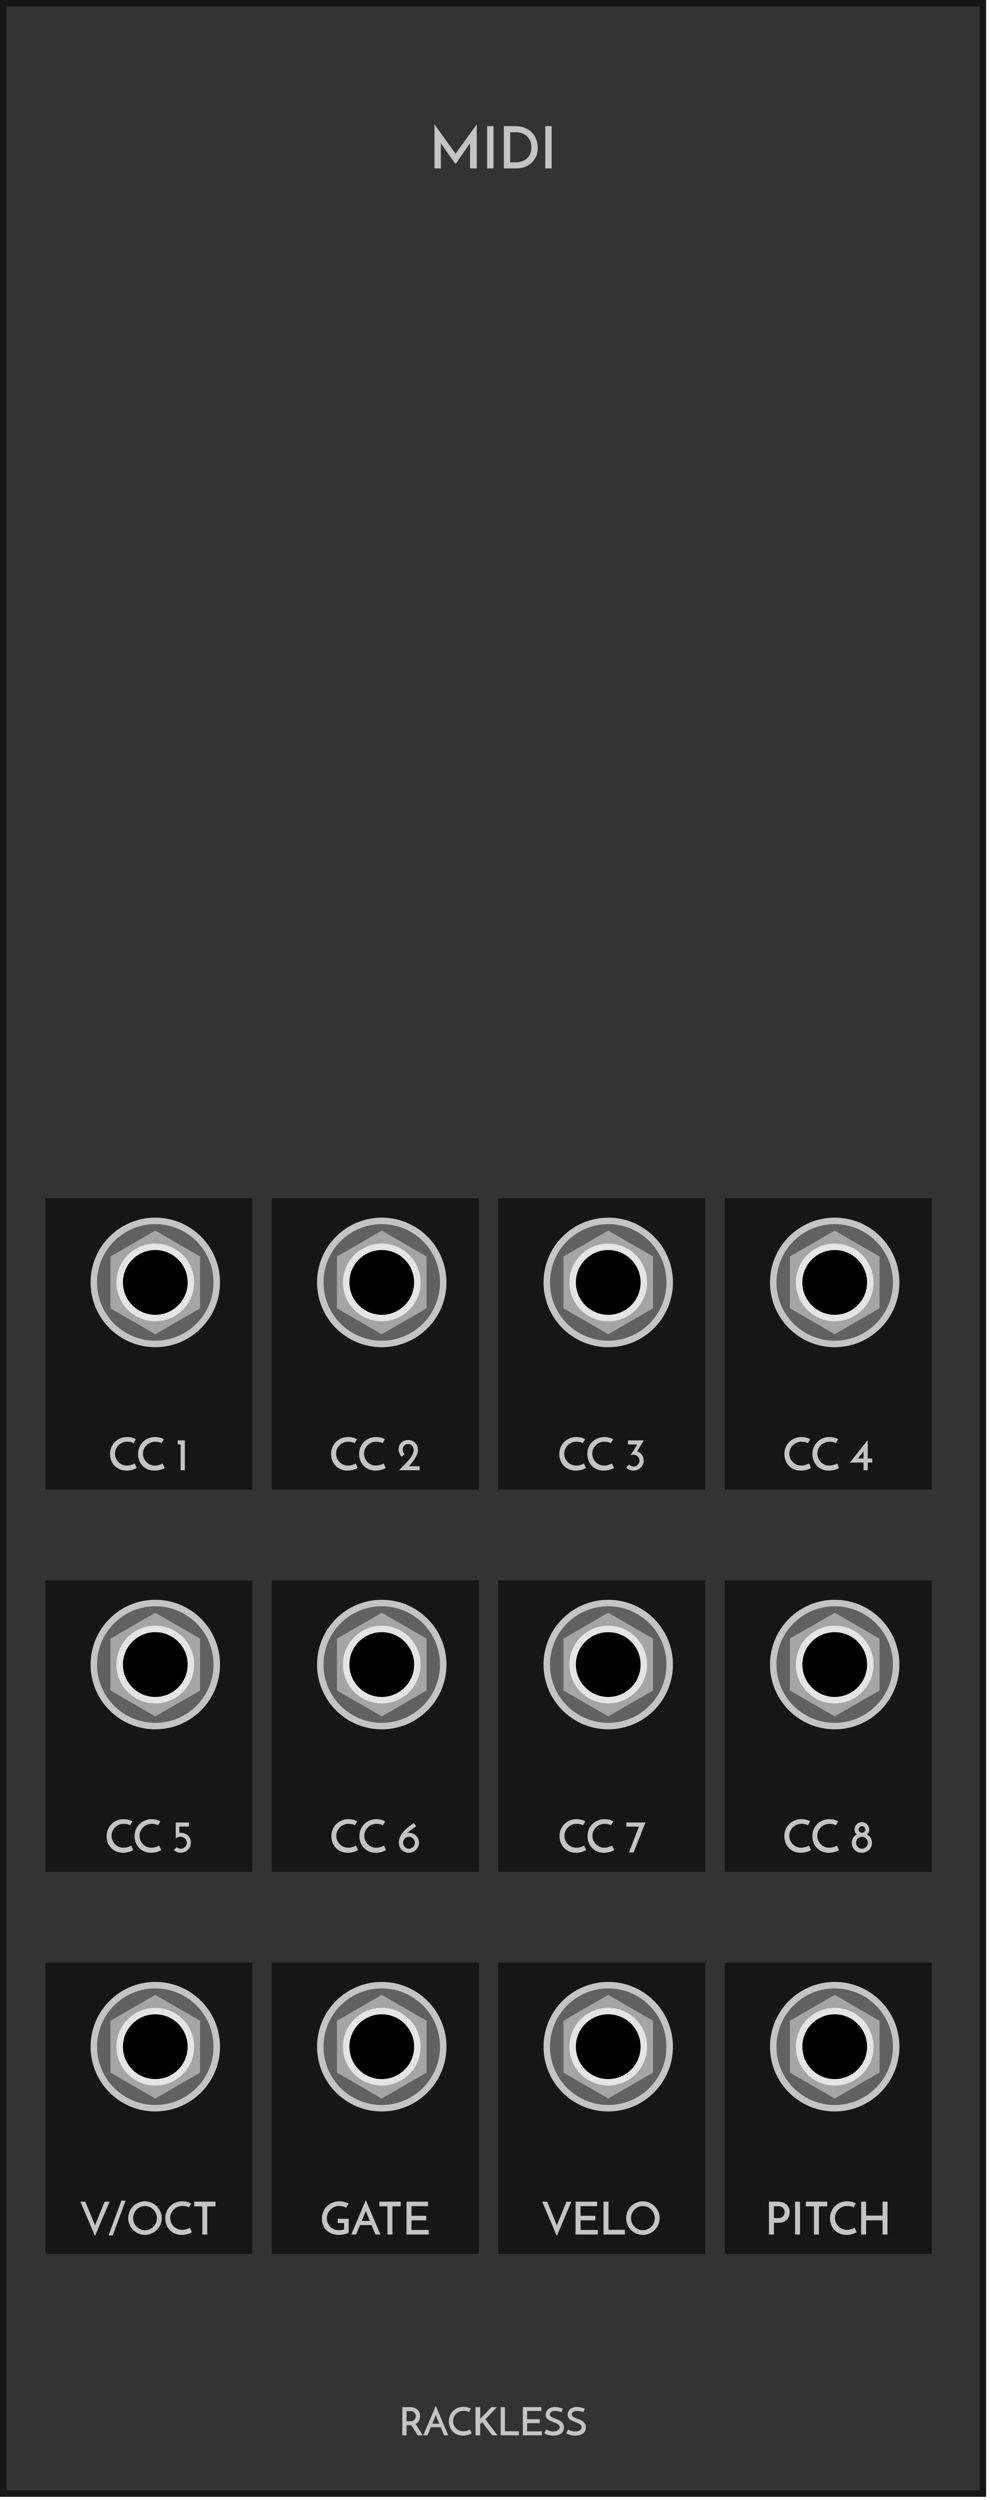 <svg width="153" height="386" viewBox="0 0 153 386" fill="none" xmlns="http://www.w3.org/2000/svg">
<rect x="0.5" y="0.5" width="151.4" height="384.5" fill="#333333" stroke="#161616"/>
<path d="M62.176 376V371.65H63.364C63.592 371.65 63.8 371.68 63.988 371.74C64.18 371.8 64.344 371.89 64.48 372.01C64.62 372.126 64.728 372.27 64.804 372.442C64.88 372.61 64.918 372.804 64.918 373.024C64.918 373.144 64.906 373.264 64.882 373.384C64.858 373.5 64.818 373.614 64.762 373.726C64.71 373.834 64.642 373.936 64.558 374.032C64.474 374.124 64.372 374.202 64.252 374.266C64.412 374.518 64.586 374.798 64.774 375.106C64.962 375.41 65.152 375.708 65.344 376H64.558C64.478 375.876 64.394 375.746 64.306 375.61C64.222 375.474 64.136 375.34 64.048 375.208C63.964 375.072 63.88 374.94 63.796 374.812C63.716 374.68 63.64 374.558 63.568 374.446H63.448H62.836V376H62.176ZM62.836 373.828H63.43C63.59 373.828 63.724 373.802 63.832 373.75C63.94 373.694 64.024 373.626 64.084 373.546C64.148 373.466 64.192 373.38 64.216 373.288C64.244 373.196 64.258 373.112 64.258 373.036C64.258 372.96 64.244 372.878 64.216 372.79C64.192 372.698 64.148 372.614 64.084 372.538C64.02 372.458 63.934 372.392 63.826 372.34C63.722 372.288 63.592 372.262 63.436 372.262H62.836V373.828ZM68.638 376C68.618 375.956 68.59 375.892 68.554 375.808C68.518 375.724 68.476 375.628 68.428 375.52C68.384 375.408 68.334 375.288 68.278 375.16C68.226 375.028 68.172 374.892 68.116 374.752H66.58L66.064 376H65.416L67.354 371.446C67.378 371.502 67.42 371.604 67.48 371.752C67.544 371.9 67.618 372.078 67.702 372.286C67.79 372.49 67.886 372.718 67.99 372.97C68.098 373.218 68.206 373.47 68.314 373.726C68.426 373.982 68.534 374.234 68.638 374.482C68.746 374.73 68.844 374.958 68.932 375.166C69.02 375.374 69.094 375.552 69.154 375.7C69.218 375.844 69.262 375.944 69.286 376H68.638ZM66.808 374.2H67.894C67.838 374.068 67.784 373.942 67.732 373.822C67.684 373.698 67.638 373.586 67.594 373.486C67.554 373.382 67.518 373.292 67.486 373.216C67.454 373.14 67.43 373.08 67.414 373.036C67.41 373.028 67.4 373 67.384 372.952C67.372 372.904 67.362 372.86 67.354 372.82C67.346 372.86 67.334 372.904 67.318 372.952C67.302 373 67.292 373.028 67.288 373.036L66.808 374.2ZM72.893 375.688C72.845 375.724 72.777 375.764 72.689 375.808C72.605 375.848 72.505 375.886 72.389 375.922C72.273 375.958 72.143 375.988 71.999 376.012C71.859 376.036 71.709 376.048 71.549 376.048C71.209 376.048 70.903 375.99 70.631 375.874C70.363 375.754 70.135 375.594 69.947 375.394C69.759 375.194 69.615 374.962 69.515 374.698C69.415 374.434 69.365 374.154 69.365 373.858C69.365 373.53 69.423 373.228 69.539 372.952C69.659 372.676 69.821 372.438 70.025 372.238C70.229 372.038 70.467 371.882 70.739 371.77C71.015 371.658 71.307 371.602 71.615 371.602C71.731 371.602 71.849 371.61 71.969 371.626C72.089 371.642 72.201 371.664 72.305 371.692C72.413 371.72 72.507 371.754 72.587 371.794C72.671 371.83 72.735 371.868 72.779 371.908C72.747 371.956 72.721 371.996 72.701 372.028C72.685 372.06 72.667 372.094 72.647 372.13C72.627 372.162 72.605 372.2 72.581 372.244C72.557 372.288 72.525 372.346 72.485 372.418C72.433 372.382 72.371 372.352 72.299 372.328C72.231 372.304 72.159 372.284 72.083 372.268C72.007 372.252 71.929 372.24 71.849 372.232C71.773 372.224 71.703 372.22 71.639 372.22C71.407 372.22 71.191 372.264 70.991 372.352C70.795 372.436 70.625 372.552 70.481 372.7C70.337 372.844 70.223 373.012 70.139 373.204C70.059 373.396 70.019 373.596 70.019 373.804C70.019 374.008 70.057 374.204 70.133 374.392C70.213 374.58 70.321 374.748 70.457 374.896C70.597 375.044 70.763 375.162 70.955 375.25C71.151 375.338 71.365 375.382 71.597 375.382C71.721 375.382 71.841 375.37 71.957 375.346C72.073 375.322 72.177 375.294 72.269 375.262C72.365 375.23 72.443 375.198 72.503 375.166C72.567 375.134 72.605 375.11 72.617 375.094L72.893 375.688ZM76.071 376C75.931 375.82 75.797 375.648 75.669 375.484C75.541 375.32 75.415 375.156 75.291 374.992C75.167 374.828 75.041 374.662 74.913 374.494C74.789 374.326 74.657 374.152 74.517 373.972C74.465 374.028 74.415 374.08 74.367 374.128C74.319 374.172 74.267 374.218 74.211 374.266C74.211 374.574 74.211 374.864 74.211 375.136C74.215 375.404 74.217 375.692 74.217 376H73.491V371.65H74.217V373.276C74.217 373.312 74.213 373.348 74.205 373.384C74.201 373.416 74.199 373.45 74.199 373.486C74.219 373.458 74.239 373.434 74.259 373.414C74.279 373.39 74.299 373.362 74.319 373.33C74.603 373.062 74.877 372.784 75.141 372.496C75.405 372.204 75.679 371.922 75.963 371.65H76.797C76.497 371.962 76.199 372.276 75.903 372.592C75.611 372.908 75.315 373.222 75.015 373.534C75.183 373.75 75.343 373.96 75.495 374.164C75.651 374.364 75.803 374.564 75.951 374.764C76.103 374.964 76.255 375.166 76.407 375.37C76.559 375.574 76.717 375.784 76.881 376H76.071ZM77.376 376V371.65H78.036V375.376H80.196V376H77.376ZM80.803 376V371.65H83.659V372.244H81.463V373.516H83.419V374.122H81.463V375.394H83.743V376H80.803ZM86.996 371.89L86.763 372.424C86.599 372.364 86.434 372.316 86.27 372.28C86.111 372.244 85.957 372.226 85.808 372.226C85.556 372.226 85.355 372.278 85.203 372.382C85.055 372.486 84.981 372.618 84.981 372.778C84.981 372.914 85.034 373.024 85.142 373.108C85.251 373.188 85.385 373.262 85.544 373.33C85.704 373.394 85.879 373.46 86.067 373.528C86.254 373.592 86.428 373.676 86.588 373.78C86.749 373.884 86.882 374.016 86.99 374.176C87.099 374.332 87.153 374.534 87.153 374.782C87.153 374.974 87.117 375.148 87.044 375.304C86.977 375.456 86.873 375.588 86.733 375.7C86.597 375.812 86.424 375.898 86.216 375.958C86.013 376.018 85.772 376.048 85.496 376.048C85.32 376.048 85.16 376.036 85.016 376.012C84.876 375.988 84.749 375.958 84.632 375.922C84.52 375.882 84.421 375.84 84.332 375.796C84.249 375.752 84.177 375.712 84.117 375.676L84.404 375.106C84.564 375.198 84.743 375.272 84.939 375.328C85.135 375.384 85.312 375.412 85.472 375.412C85.552 375.412 85.65 375.402 85.766 375.382C85.886 375.362 86.001 375.328 86.109 375.28C86.216 375.228 86.308 375.16 86.385 375.076C86.465 374.992 86.504 374.886 86.504 374.758C86.504 374.642 86.472 374.544 86.409 374.464C86.349 374.38 86.266 374.308 86.162 374.248C86.062 374.184 85.947 374.128 85.814 374.08C85.686 374.028 85.555 373.976 85.418 373.924C85.282 373.868 85.148 373.81 85.016 373.75C84.888 373.69 84.772 373.618 84.668 373.534C84.569 373.446 84.487 373.346 84.422 373.234C84.362 373.118 84.332 372.98 84.332 372.82C84.332 372.672 84.362 372.526 84.422 372.382C84.483 372.238 84.573 372.11 84.692 371.998C84.812 371.886 84.96 371.796 85.136 371.728C85.317 371.66 85.525 371.626 85.76 371.626C85.904 371.626 86.044 371.638 86.18 371.662C86.32 371.686 86.447 371.714 86.558 371.746C86.671 371.774 86.764 371.802 86.841 371.83C86.921 371.858 86.972 371.878 86.996 371.89ZM90.389 371.89L90.155 372.424C89.991 372.364 89.827 372.316 89.663 372.28C89.503 372.244 89.349 372.226 89.201 372.226C88.949 372.226 88.747 372.278 88.595 372.382C88.447 372.486 88.373 372.618 88.373 372.778C88.373 372.914 88.427 373.024 88.535 373.108C88.643 373.188 88.777 373.262 88.937 373.33C89.097 373.394 89.271 373.46 89.459 373.528C89.647 373.592 89.821 373.676 89.981 373.78C90.141 373.884 90.275 374.016 90.383 374.176C90.491 374.332 90.545 374.534 90.545 374.782C90.545 374.974 90.509 375.148 90.437 375.304C90.369 375.456 90.265 375.588 90.125 375.7C89.989 375.812 89.817 375.898 89.609 375.958C89.405 376.018 89.165 376.048 88.889 376.048C88.713 376.048 88.553 376.036 88.409 376.012C88.269 375.988 88.141 375.958 88.025 375.922C87.913 375.882 87.813 375.84 87.725 375.796C87.641 375.752 87.569 375.712 87.509 375.676L87.797 375.106C87.957 375.198 88.135 375.272 88.331 375.328C88.527 375.384 88.705 375.412 88.865 375.412C88.945 375.412 89.043 375.402 89.159 375.382C89.279 375.362 89.393 375.328 89.501 375.28C89.609 375.228 89.701 375.16 89.777 375.076C89.857 374.992 89.897 374.886 89.897 374.758C89.897 374.642 89.865 374.544 89.801 374.464C89.741 374.38 89.659 374.308 89.555 374.248C89.455 374.184 89.339 374.128 89.207 374.08C89.079 374.028 88.947 373.976 88.811 373.924C88.675 373.868 88.541 373.81 88.409 373.75C88.281 373.69 88.165 373.618 88.061 373.534C87.961 373.446 87.879 373.346 87.815 373.234C87.755 373.118 87.725 372.98 87.725 372.82C87.725 372.672 87.755 372.526 87.815 372.382C87.875 372.238 87.965 372.11 88.085 371.998C88.205 371.886 88.353 371.796 88.529 371.728C88.709 371.66 88.917 371.626 89.153 371.626C89.297 371.626 89.437 371.638 89.573 371.662C89.713 371.686 89.839 371.714 89.951 371.746C90.063 371.774 90.157 371.802 90.233 371.83C90.313 371.858 90.365 371.878 90.389 371.89Z" fill="#C4C4C4"/>
<path d="M67.148 19.187C67.203 19.271 67.314 19.433 67.481 19.673C67.656 19.907 67.853 20.18 68.076 20.492C68.303 20.804 68.543 21.137 68.796 21.491C69.047 21.839 69.284 22.169 69.507 22.481C69.728 22.787 69.921 23.054 70.082 23.282C70.251 23.51 70.362 23.66 70.415 23.732C70.433 23.702 70.49 23.621 70.587 23.489C70.683 23.357 70.799 23.192 70.938 22.994C71.082 22.796 71.243 22.574 71.424 22.328C71.603 22.076 71.787 21.821 71.972 21.563C72.165 21.299 72.35 21.038 72.531 20.78C72.716 20.522 72.888 20.288 73.043 20.078C73.2 19.862 73.332 19.676 73.439 19.52C73.553 19.358 73.635 19.247 73.683 19.187V26H72.638V22.346C72.638 22.298 72.641 22.247 72.647 22.193C72.659 22.139 72.665 22.1 72.665 22.076C72.612 22.148 72.525 22.271 72.404 22.445C72.29 22.613 72.156 22.808 71.999 23.03C71.85 23.246 71.691 23.477 71.522 23.723C71.355 23.963 71.195 24.191 71.046 24.407C70.895 24.623 70.763 24.815 70.65 24.983C70.535 25.145 70.457 25.259 70.415 25.325C70.374 25.271 70.29 25.16 70.163 24.992C70.043 24.818 69.9 24.617 69.731 24.389C69.57 24.161 69.395 23.918 69.21 23.66C69.029 23.402 68.862 23.162 68.706 22.94C68.549 22.718 68.415 22.529 68.3 22.373C68.186 22.211 68.121 22.112 68.103 22.076C68.103 22.1 68.106 22.139 68.112 22.193C68.124 22.247 68.129 22.298 68.129 22.346V26H67.148V19.187ZM75.287 19.475H76.268V26H75.287V19.475ZM77.871 19.475H79.509C80.169 19.475 80.727 19.574 81.183 19.772C81.639 19.97 82.008 20.231 82.29 20.555C82.578 20.873 82.785 21.233 82.911 21.635C83.043 22.031 83.109 22.427 83.109 22.823C83.109 23.309 83.022 23.75 82.848 24.146C82.674 24.536 82.437 24.869 82.137 25.145C81.837 25.421 81.489 25.634 81.093 25.784C80.697 25.928 80.277 26 79.833 26H77.871V19.475ZM79.689 25.064C80.037 25.064 80.358 25.013 80.652 24.911C80.952 24.809 81.21 24.662 81.426 24.47C81.648 24.272 81.819 24.032 81.939 23.75C82.065 23.462 82.128 23.132 82.128 22.76C82.128 22.364 82.059 22.019 81.921 21.725C81.783 21.431 81.603 21.188 81.381 20.996C81.159 20.798 80.907 20.654 80.625 20.564C80.349 20.468 80.067 20.42 79.779 20.42H78.852V25.064H79.689ZM84.27 19.475H85.251V26H84.27V19.475Z" fill="#C4C4C4"/>
<rect x="7" y="303" width="32" height="45" fill="#161616"/>
<path d="M13.181 339.925C13.214 340.004 13.268 340.135 13.342 340.317C13.417 340.494 13.501 340.697 13.594 340.926C13.692 341.155 13.793 341.397 13.895 341.654C14.002 341.911 14.103 342.153 14.196 342.382C14.29 342.611 14.373 342.816 14.448 342.998C14.523 343.175 14.576 343.304 14.609 343.383C14.614 343.392 14.626 343.425 14.644 343.481C14.663 343.537 14.677 343.586 14.686 343.628L14.756 343.383C14.789 343.304 14.842 343.175 14.917 342.998C14.992 342.816 15.076 342.611 15.169 342.382C15.262 342.153 15.361 341.911 15.463 341.654C15.57 341.397 15.671 341.155 15.764 340.926C15.862 340.697 15.948 340.494 16.023 340.317C16.098 340.135 16.151 340.004 16.184 339.925H16.94C16.912 339.99 16.861 340.109 16.786 340.282C16.716 340.45 16.63 340.655 16.527 340.898C16.424 341.141 16.31 341.407 16.184 341.696C16.063 341.985 15.937 342.279 15.806 342.578C15.68 342.877 15.554 343.171 15.428 343.46C15.307 343.749 15.195 344.015 15.092 344.258C14.994 344.501 14.908 344.708 14.833 344.881C14.763 345.049 14.714 345.166 14.686 345.231L12.425 339.925H13.181ZM16.777 345.133L18.752 339.778H19.402C19.067 340.674 18.735 341.568 18.409 342.459C18.087 343.346 17.758 344.237 17.422 345.133H16.777ZM19.814 342.466C19.814 342.116 19.881 341.785 20.017 341.472C20.152 341.155 20.337 340.877 20.57 340.639C20.808 340.401 21.083 340.214 21.396 340.079C21.709 339.939 22.044 339.869 22.404 339.869C22.759 339.869 23.092 339.939 23.405 340.079C23.722 340.214 23.997 340.401 24.231 340.639C24.469 340.877 24.655 341.155 24.791 341.472C24.931 341.785 25.001 342.116 25.001 342.466C25.001 342.825 24.931 343.161 24.791 343.474C24.655 343.787 24.469 344.062 24.231 344.3C23.997 344.533 23.722 344.718 23.405 344.853C23.092 344.988 22.759 345.056 22.404 345.056C22.044 345.056 21.709 344.988 21.396 344.853C21.083 344.718 20.808 344.533 20.57 344.3C20.337 344.062 20.152 343.787 20.017 343.474C19.881 343.161 19.814 342.825 19.814 342.466ZM20.577 342.473C20.577 342.73 20.623 342.972 20.717 343.201C20.815 343.425 20.948 343.621 21.116 343.789C21.284 343.957 21.48 344.09 21.704 344.188C21.928 344.286 22.166 344.335 22.418 344.335C22.67 344.335 22.905 344.286 23.125 344.188C23.349 344.09 23.543 343.957 23.706 343.789C23.874 343.621 24.005 343.425 24.098 343.201C24.196 342.972 24.245 342.727 24.245 342.466C24.245 342.209 24.196 341.969 24.098 341.745C24.005 341.516 23.874 341.318 23.706 341.15C23.538 340.982 23.342 340.849 23.118 340.751C22.898 340.653 22.663 340.604 22.411 340.604C22.159 340.604 21.921 340.653 21.697 340.751C21.473 340.849 21.277 340.982 21.109 341.15C20.945 341.318 20.815 341.516 20.717 341.745C20.623 341.974 20.577 342.216 20.577 342.473ZM29.659 344.636C29.602 344.678 29.523 344.725 29.421 344.776C29.323 344.823 29.206 344.867 29.07 344.909C28.935 344.951 28.784 344.986 28.616 345.014C28.452 345.042 28.277 345.056 28.09 345.056C27.694 345.056 27.337 344.988 27.02 344.853C26.707 344.713 26.441 344.526 26.221 344.293C26.002 344.06 25.834 343.789 25.718 343.481C25.601 343.173 25.543 342.846 25.543 342.501C25.543 342.118 25.61 341.766 25.745 341.444C25.886 341.122 26.075 340.844 26.312 340.611C26.55 340.378 26.828 340.196 27.145 340.065C27.468 339.934 27.808 339.869 28.168 339.869C28.303 339.869 28.441 339.878 28.581 339.897C28.721 339.916 28.851 339.941 28.973 339.974C29.099 340.007 29.208 340.046 29.302 340.093C29.399 340.135 29.474 340.179 29.526 340.226C29.488 340.282 29.458 340.329 29.434 340.366C29.416 340.403 29.395 340.443 29.372 340.485C29.348 340.522 29.323 340.567 29.294 340.618C29.267 340.669 29.229 340.737 29.183 340.821C29.122 340.779 29.049 340.744 28.965 340.716C28.886 340.688 28.802 340.665 28.713 340.646C28.625 340.627 28.534 340.613 28.441 340.604C28.352 340.595 28.27 340.59 28.195 340.59C27.925 340.59 27.673 340.641 27.439 340.744C27.211 340.842 27.012 340.977 26.845 341.15C26.677 341.318 26.544 341.514 26.445 341.738C26.352 341.962 26.305 342.195 26.305 342.438C26.305 342.676 26.35 342.905 26.439 343.124C26.532 343.343 26.658 343.539 26.817 343.712C26.98 343.885 27.174 344.022 27.398 344.125C27.626 344.228 27.876 344.279 28.146 344.279C28.291 344.279 28.431 344.265 28.567 344.237C28.702 344.209 28.823 344.176 28.93 344.139C29.043 344.102 29.134 344.064 29.203 344.027C29.278 343.99 29.323 343.962 29.337 343.943L29.659 344.636ZM33.31 339.925V340.653H32.029V345H31.266V340.653H30.013V339.925H33.31Z" fill="#C4C4C4"/>
<circle cx="24" cy="316" r="9.5" fill="#616161" stroke="#C4C4C4"/>
<path d="M24 308L30.928 312V320L24 324L17.072 320V312L24 308Z" fill="#A5A5A5"/>
<circle cx="24" cy="316" r="5.5" fill="black" stroke="#E5E5E5"/>
<rect x="7" y="185" width="32" height="45" fill="#161616"/>
<path d="M21.124 226.636C21.068 226.678 20.988 226.725 20.886 226.776C20.788 226.823 20.671 226.867 20.536 226.909C20.401 226.951 20.249 226.986 20.081 227.014C19.918 227.042 19.742 227.056 19.556 227.056C19.159 227.056 18.802 226.988 18.485 226.853C18.172 226.713 17.906 226.526 17.687 226.293C17.468 226.06 17.299 225.789 17.183 225.481C17.066 225.173 17.008 224.846 17.008 224.501C17.008 224.118 17.076 223.766 17.211 223.444C17.351 223.122 17.54 222.844 17.778 222.611C18.016 222.378 18.294 222.196 18.611 222.065C18.933 221.934 19.273 221.869 19.633 221.869C19.768 221.869 19.906 221.878 20.046 221.897C20.186 221.916 20.317 221.941 20.438 221.974C20.564 222.007 20.674 222.046 20.767 222.093C20.865 222.135 20.939 222.179 20.991 222.226C20.953 222.282 20.923 222.329 20.9 222.366C20.881 222.403 20.86 222.443 20.837 222.485C20.814 222.522 20.788 222.567 20.76 222.618C20.732 222.669 20.695 222.737 20.648 222.821C20.587 222.779 20.515 222.744 20.431 222.716C20.352 222.688 20.267 222.665 20.179 222.646C20.09 222.627 19.999 222.613 19.906 222.604C19.817 222.595 19.735 222.59 19.661 222.59C19.39 222.59 19.138 222.641 18.905 222.744C18.676 222.842 18.478 222.977 18.31 223.15C18.142 223.318 18.009 223.514 17.911 223.738C17.817 223.962 17.771 224.195 17.771 224.438C17.771 224.676 17.815 224.905 17.904 225.124C17.997 225.343 18.123 225.539 18.282 225.712C18.445 225.885 18.639 226.022 18.863 226.125C19.091 226.228 19.341 226.279 19.612 226.279C19.756 226.279 19.896 226.265 20.032 226.237C20.167 226.209 20.288 226.176 20.396 226.139C20.508 226.102 20.599 226.064 20.669 226.027C20.744 225.99 20.788 225.962 20.802 225.943L21.124 226.636ZM25.451 226.636C25.395 226.678 25.316 226.725 25.213 226.776C25.115 226.823 24.998 226.867 24.863 226.909C24.728 226.951 24.576 226.986 24.408 227.014C24.245 227.042 24.07 227.056 23.883 227.056C23.486 227.056 23.129 226.988 22.812 226.853C22.499 226.713 22.233 226.526 22.014 226.293C21.795 226.06 21.627 225.789 21.51 225.481C21.393 225.173 21.335 224.846 21.335 224.501C21.335 224.118 21.403 223.766 21.538 223.444C21.678 223.122 21.867 222.844 22.105 222.611C22.343 222.378 22.621 222.196 22.938 222.065C23.26 221.934 23.601 221.869 23.96 221.869C24.095 221.869 24.233 221.878 24.373 221.897C24.513 221.916 24.644 221.941 24.765 221.974C24.891 222.007 25.001 222.046 25.094 222.093C25.192 222.135 25.267 222.179 25.318 222.226C25.281 222.282 25.25 222.329 25.227 222.366C25.208 222.403 25.187 222.443 25.164 222.485C25.141 222.522 25.115 222.567 25.087 222.618C25.059 222.669 25.022 222.737 24.975 222.821C24.914 222.779 24.842 222.744 24.758 222.716C24.679 222.688 24.595 222.665 24.506 222.646C24.417 222.627 24.326 222.613 24.233 222.604C24.144 222.595 24.063 222.59 23.988 222.59C23.717 222.59 23.465 222.641 23.232 222.744C23.003 222.842 22.805 222.977 22.637 223.15C22.469 223.318 22.336 223.514 22.238 223.738C22.145 223.962 22.098 224.195 22.098 224.438C22.098 224.676 22.142 224.905 22.231 225.124C22.324 225.343 22.45 225.539 22.609 225.712C22.772 225.885 22.966 226.022 23.19 226.125C23.419 226.228 23.668 226.279 23.939 226.279C24.084 226.279 24.224 226.265 24.359 226.237C24.494 226.209 24.616 226.176 24.723 226.139C24.835 226.102 24.926 226.064 24.996 226.027C25.071 225.99 25.115 225.962 25.129 225.943L25.451 226.636ZM27.468 223.01V222.387H28.567V227H27.916V223.01H27.468Z" fill="#C4C4C4"/>
<circle cx="24" cy="198" r="9.5" fill="#616161" stroke="#C4C4C4"/>
<path d="M24 190L30.928 194V202L24 206L17.072 202V194L24 190Z" fill="#A5A5A5"/>
<circle cx="24" cy="198" r="5.5" fill="black" stroke="#E5E5E5"/>
<rect x="42" y="185" width="32" height="45" fill="#161616"/>
<path d="M55.286 226.636C55.23 226.678 55.151 226.725 55.048 226.776C54.95 226.823 54.834 226.867 54.699 226.909C54.563 226.951 54.411 226.986 54.243 227.014C54.08 227.042 53.905 227.056 53.718 227.056C53.322 227.056 52.965 226.988 52.648 226.853C52.335 226.713 52.069 226.526 51.849 226.293C51.63 226.06 51.462 225.789 51.346 225.481C51.229 225.173 51.17 224.846 51.17 224.501C51.17 224.118 51.238 223.766 51.373 223.444C51.514 223.122 51.703 222.844 51.941 222.611C52.178 222.378 52.456 222.196 52.773 222.065C53.096 221.934 53.436 221.869 53.795 221.869C53.931 221.869 54.069 221.878 54.209 221.897C54.349 221.916 54.479 221.941 54.6 221.974C54.727 222.007 54.836 222.046 54.929 222.093C55.028 222.135 55.102 222.179 55.154 222.226C55.116 222.282 55.086 222.329 55.062 222.366C55.044 222.403 55.023 222.443 54.999 222.485C54.976 222.522 54.95 222.567 54.922 222.618C54.895 222.669 54.857 222.737 54.81 222.821C54.75 222.779 54.678 222.744 54.593 222.716C54.514 222.688 54.43 222.665 54.342 222.646C54.253 222.627 54.162 222.613 54.069 222.604C53.98 222.595 53.898 222.59 53.824 222.59C53.553 222.59 53.301 222.641 53.068 222.744C52.839 222.842 52.641 222.977 52.472 223.15C52.304 223.318 52.172 223.514 52.074 223.738C51.98 223.962 51.934 224.195 51.934 224.438C51.934 224.676 51.978 224.905 52.066 225.124C52.16 225.343 52.286 225.539 52.444 225.712C52.608 225.885 52.801 226.022 53.026 226.125C53.254 226.228 53.504 226.279 53.775 226.279C53.919 226.279 54.059 226.265 54.194 226.237C54.33 226.209 54.451 226.176 54.559 226.139C54.67 226.102 54.761 226.064 54.831 226.027C54.906 225.99 54.95 225.962 54.965 225.943L55.286 226.636ZM59.614 226.636C59.558 226.678 59.478 226.725 59.376 226.776C59.278 226.823 59.161 226.867 59.026 226.909C58.89 226.951 58.739 226.986 58.571 227.014C58.407 227.042 58.232 227.056 58.046 227.056C57.649 227.056 57.292 226.988 56.975 226.853C56.662 226.713 56.396 226.526 56.177 226.293C55.957 226.06 55.789 225.789 55.673 225.481C55.556 225.173 55.498 224.846 55.498 224.501C55.498 224.118 55.565 223.766 55.701 223.444C55.841 223.122 56.03 222.844 56.268 222.611C56.506 222.378 56.783 222.196 57.101 222.065C57.423 221.934 57.763 221.869 58.123 221.869C58.258 221.869 58.396 221.878 58.536 221.897C58.676 221.916 58.806 221.941 58.928 221.974C59.054 222.007 59.163 222.046 59.257 222.093C59.355 222.135 59.429 222.179 59.481 222.226C59.443 222.282 59.413 222.329 59.39 222.366C59.371 222.403 59.35 222.443 59.327 222.485C59.303 222.522 59.278 222.567 59.25 222.618C59.222 222.669 59.184 222.737 59.138 222.821C59.077 222.779 59.005 222.744 58.921 222.716C58.841 222.688 58.757 222.665 58.669 222.646C58.58 222.627 58.489 222.613 58.396 222.604C58.307 222.595 58.225 222.59 58.151 222.59C57.88 222.59 57.628 222.641 57.395 222.744C57.166 222.842 56.968 222.977 56.8 223.15C56.632 223.318 56.499 223.514 56.401 223.738C56.307 223.962 56.261 224.195 56.261 224.438C56.261 224.676 56.305 224.905 56.394 225.124C56.487 225.343 56.613 225.539 56.772 225.712C56.935 225.885 57.129 226.022 57.353 226.125C57.581 226.228 57.831 226.279 58.102 226.279C58.246 226.279 58.386 226.265 58.522 226.237C58.657 226.209 58.778 226.176 58.886 226.139C58.998 226.102 59.089 226.064 59.159 226.027C59.233 225.99 59.278 225.962 59.292 225.943L59.614 226.636ZM63.206 226.377H64.844V227H61.666C61.955 226.706 62.235 226.421 62.506 226.146C62.781 225.871 63.024 225.605 63.234 225.348C63.444 225.087 63.612 224.837 63.738 224.599C63.868 224.356 63.934 224.123 63.934 223.899C63.934 223.736 63.906 223.596 63.85 223.479C63.794 223.358 63.724 223.26 63.64 223.185C63.56 223.106 63.472 223.047 63.374 223.01C63.276 222.973 63.185 222.954 63.101 222.954C62.928 222.954 62.786 222.984 62.674 223.045C62.566 223.106 62.48 223.18 62.415 223.269C62.349 223.353 62.303 223.442 62.275 223.535C62.251 223.628 62.24 223.71 62.24 223.78C62.24 223.939 62.263 224.076 62.31 224.193C62.361 224.31 62.429 224.415 62.513 224.508L62.135 224.907C62.051 224.856 61.974 224.786 61.904 224.697C61.838 224.604 61.782 224.506 61.736 224.403C61.689 224.296 61.654 224.188 61.631 224.081C61.607 223.969 61.596 223.869 61.596 223.78C61.596 223.593 61.628 223.414 61.694 223.241C61.759 223.064 61.855 222.907 61.981 222.772C62.111 222.637 62.27 222.529 62.457 222.45C62.643 222.371 62.858 222.331 63.101 222.331C63.325 222.331 63.528 222.371 63.71 222.45C63.892 222.529 64.046 222.639 64.172 222.779C64.302 222.914 64.403 223.073 64.473 223.255C64.547 223.432 64.585 223.619 64.585 223.815C64.585 224.044 64.547 224.268 64.473 224.487C64.398 224.702 64.295 224.916 64.165 225.131C64.039 225.341 63.892 225.549 63.724 225.754C63.56 225.959 63.388 226.167 63.206 226.377Z" fill="#C4C4C4"/>
<circle cx="59" cy="198" r="9.5" fill="#616161" stroke="#C4C4C4"/>
<path d="M59 190L65.928 194V202L59 206L52.072 202V194L59 190Z" fill="#A5A5A5"/>
<circle cx="59" cy="198" r="5.5" fill="black" stroke="#E5E5E5"/>
<rect x="77" y="185" width="32" height="45" fill="#161616"/>
<path d="M90.556 226.636C90.501 226.678 90.421 226.725 90.319 226.776C90.221 226.823 90.104 226.867 89.969 226.909C89.833 226.951 89.681 226.986 89.513 227.014C89.35 227.042 89.175 227.056 88.989 227.056C88.592 227.056 88.235 226.988 87.918 226.853C87.605 226.713 87.339 226.526 87.12 226.293C86.9 226.06 86.732 225.789 86.615 225.481C86.499 225.173 86.441 224.846 86.441 224.501C86.441 224.118 86.508 223.766 86.644 223.444C86.784 223.122 86.972 222.844 87.21 222.611C87.448 222.378 87.726 222.196 88.043 222.065C88.365 221.934 88.706 221.869 89.066 221.869C89.201 221.869 89.338 221.878 89.478 221.897C89.618 221.916 89.749 221.941 89.871 221.974C89.996 222.007 90.106 222.046 90.2 222.093C90.297 222.135 90.372 222.179 90.424 222.226C90.386 222.282 90.356 222.329 90.332 222.366C90.314 222.403 90.293 222.443 90.269 222.485C90.246 222.522 90.221 222.567 90.192 222.618C90.165 222.669 90.127 222.737 90.081 222.821C90.02 222.779 89.948 222.744 89.864 222.716C89.784 222.688 89.7 222.665 89.612 222.646C89.523 222.627 89.432 222.613 89.338 222.604C89.25 222.595 89.168 222.59 89.094 222.59C88.823 222.59 88.571 222.641 88.338 222.744C88.109 222.842 87.91 222.977 87.743 223.15C87.575 223.318 87.442 223.514 87.344 223.738C87.25 223.962 87.204 224.195 87.204 224.438C87.204 224.676 87.248 224.905 87.337 225.124C87.43 225.343 87.556 225.539 87.715 225.712C87.878 225.885 88.072 226.022 88.296 226.125C88.524 226.228 88.774 226.279 89.044 226.279C89.189 226.279 89.329 226.265 89.465 226.237C89.6 226.209 89.721 226.176 89.829 226.139C89.941 226.102 90.031 226.064 90.102 226.027C90.176 225.99 90.221 225.962 90.234 225.943L90.556 226.636ZM94.884 226.636C94.828 226.678 94.748 226.725 94.646 226.776C94.548 226.823 94.431 226.867 94.296 226.909C94.16 226.951 94.009 226.986 93.841 227.014C93.677 227.042 93.502 227.056 93.316 227.056C92.919 227.056 92.562 226.988 92.245 226.853C91.932 226.713 91.666 226.526 91.447 226.293C91.227 226.06 91.059 225.789 90.943 225.481C90.826 225.173 90.768 224.846 90.768 224.501C90.768 224.118 90.835 223.766 90.971 223.444C91.111 223.122 91.3 222.844 91.538 222.611C91.776 222.378 92.053 222.196 92.371 222.065C92.693 221.934 93.033 221.869 93.393 221.869C93.528 221.869 93.666 221.878 93.806 221.897C93.946 221.916 94.076 221.941 94.198 221.974C94.324 222.007 94.433 222.046 94.527 222.093C94.625 222.135 94.699 222.179 94.751 222.226C94.713 222.282 94.683 222.329 94.66 222.366C94.641 222.403 94.62 222.443 94.597 222.485C94.573 222.522 94.548 222.567 94.52 222.618C94.492 222.669 94.454 222.737 94.408 222.821C94.347 222.779 94.275 222.744 94.191 222.716C94.111 222.688 94.027 222.665 93.939 222.646C93.85 222.627 93.759 222.613 93.666 222.604C93.577 222.595 93.495 222.59 93.421 222.59C93.15 222.59 92.898 222.641 92.665 222.744C92.436 222.842 92.238 222.977 92.07 223.15C91.902 223.318 91.769 223.514 91.671 223.738C91.577 223.962 91.531 224.195 91.531 224.438C91.531 224.676 91.575 224.905 91.664 225.124C91.757 225.343 91.883 225.539 92.042 225.712C92.205 225.885 92.399 226.022 92.623 226.125C92.851 226.228 93.101 226.279 93.372 226.279C93.516 226.279 93.656 226.265 93.792 226.237C93.927 226.209 94.048 226.176 94.156 226.139C94.268 226.102 94.359 226.064 94.429 226.027C94.503 225.99 94.548 225.962 94.562 225.943L94.884 226.636ZM97.447 224.711C97.601 224.431 97.773 224.151 97.965 223.871C98.156 223.586 98.326 223.302 98.476 223.017H97.055V222.387H99.498C99.334 222.667 99.164 222.947 98.987 223.227C98.809 223.507 98.639 223.787 98.476 224.067C98.774 224.188 99.015 224.375 99.197 224.627C99.383 224.879 99.477 225.173 99.477 225.509C99.477 225.719 99.435 225.92 99.351 226.111C99.267 226.298 99.152 226.461 99.008 226.601C98.868 226.741 98.702 226.853 98.511 226.937C98.324 227.016 98.126 227.056 97.916 227.056C97.687 227.056 97.475 227.009 97.279 226.916C97.083 226.823 96.912 226.701 96.768 226.552L97.237 226.111C97.321 226.214 97.419 226.293 97.531 226.349C97.647 226.405 97.773 226.433 97.909 226.433C98.035 226.433 98.154 226.41 98.266 226.363C98.378 226.312 98.476 226.244 98.56 226.16C98.644 226.076 98.709 225.978 98.756 225.866C98.807 225.754 98.833 225.635 98.833 225.509C98.833 225.383 98.807 225.266 98.756 225.159C98.709 225.047 98.644 224.949 98.56 224.865C98.476 224.781 98.378 224.716 98.266 224.669C98.154 224.622 98.035 224.599 97.909 224.599C97.736 224.599 97.582 224.636 97.447 224.711Z" fill="#C4C4C4"/>
<circle cx="94" cy="198" r="9.5" fill="#616161" stroke="#C4C4C4"/>
<path d="M94 190L100.928 194V202L94 206L87.072 202V194L94 190Z" fill="#A5A5A5"/>
<circle cx="94" cy="198" r="5.5" fill="black" stroke="#E5E5E5"/>
<rect x="112" y="185" width="32" height="45" fill="#161616"/>
<path d="M125.341 226.636C125.285 226.678 125.206 226.725 125.103 226.776C125.005 226.823 124.888 226.867 124.753 226.909C124.618 226.951 124.466 226.986 124.298 227.014C124.135 227.042 123.96 227.056 123.773 227.056C123.376 227.056 123.019 226.988 122.702 226.853C122.389 226.713 122.123 226.526 121.904 226.293C121.685 226.06 121.517 225.789 121.4 225.481C121.283 225.173 121.225 224.846 121.225 224.501C121.225 224.118 121.293 223.766 121.428 223.444C121.568 223.122 121.757 222.844 121.995 222.611C122.233 222.378 122.511 222.196 122.828 222.065C123.15 221.934 123.491 221.869 123.85 221.869C123.985 221.869 124.123 221.878 124.263 221.897C124.403 221.916 124.534 221.941 124.655 221.974C124.781 222.007 124.891 222.046 124.984 222.093C125.082 222.135 125.157 222.179 125.208 222.226C125.171 222.282 125.14 222.329 125.117 222.366C125.098 222.403 125.077 222.443 125.054 222.485C125.031 222.522 125.005 222.567 124.977 222.618C124.949 222.669 124.912 222.737 124.865 222.821C124.804 222.779 124.732 222.744 124.648 222.716C124.569 222.688 124.485 222.665 124.396 222.646C124.307 222.627 124.216 222.613 124.123 222.604C124.034 222.595 123.953 222.59 123.878 222.59C123.607 222.59 123.355 222.641 123.122 222.744C122.893 222.842 122.695 222.977 122.527 223.15C122.359 223.318 122.226 223.514 122.128 223.738C122.035 223.962 121.988 224.195 121.988 224.438C121.988 224.676 122.032 224.905 122.121 225.124C122.214 225.343 122.34 225.539 122.499 225.712C122.662 225.885 122.856 226.022 123.08 226.125C123.309 226.228 123.558 226.279 123.829 226.279C123.974 226.279 124.114 226.265 124.249 226.237C124.384 226.209 124.506 226.176 124.613 226.139C124.725 226.102 124.816 226.064 124.886 226.027C124.961 225.99 125.005 225.962 125.019 225.943L125.341 226.636ZM129.668 226.636C129.612 226.678 129.533 226.725 129.43 226.776C129.332 226.823 129.216 226.867 129.08 226.909C128.945 226.951 128.793 226.986 128.625 227.014C128.462 227.042 128.287 227.056 128.1 227.056C127.704 227.056 127.347 226.988 127.029 226.853C126.717 226.713 126.451 226.526 126.231 226.293C126.012 226.06 125.844 225.789 125.727 225.481C125.611 225.173 125.552 224.846 125.552 224.501C125.552 224.118 125.62 223.766 125.755 223.444C125.895 223.122 126.084 222.844 126.322 222.611C126.56 222.378 126.838 222.196 127.155 222.065C127.477 221.934 127.818 221.869 128.177 221.869C128.313 221.869 128.45 221.878 128.59 221.897C128.73 221.916 128.861 221.941 128.982 221.974C129.108 222.007 129.218 222.046 129.311 222.093C129.409 222.135 129.484 222.179 129.535 222.226C129.498 222.282 129.468 222.329 129.444 222.366C129.426 222.403 129.405 222.443 129.381 222.485C129.358 222.522 129.332 222.567 129.304 222.618C129.276 222.669 129.239 222.737 129.192 222.821C129.132 222.779 129.059 222.744 128.975 222.716C128.896 222.688 128.812 222.665 128.723 222.646C128.635 222.627 128.544 222.613 128.45 222.604C128.362 222.595 128.28 222.59 128.205 222.59C127.935 222.59 127.683 222.641 127.449 222.744C127.221 222.842 127.022 222.977 126.854 223.15C126.686 223.318 126.553 223.514 126.455 223.738C126.362 223.962 126.315 224.195 126.315 224.438C126.315 224.676 126.36 224.905 126.448 225.124C126.542 225.343 126.668 225.539 126.826 225.712C126.99 225.885 127.183 226.022 127.407 226.125C127.636 226.228 127.886 226.279 128.156 226.279C128.301 226.279 128.441 226.265 128.576 226.237C128.712 226.209 128.833 226.176 128.94 226.139C129.052 226.102 129.143 226.064 129.213 226.027C129.288 225.99 129.332 225.962 129.346 225.943L129.668 226.636ZM131.356 225.81C131.79 225.245 132.248 224.667 132.728 224.074C133.209 223.477 133.669 222.896 134.107 222.331V225.187H134.793V225.81H134.107V227H133.456V225.81H131.356ZM133.456 224.074L132.602 225.187H133.456V224.074Z" fill="#C4C4C4"/>
<circle cx="129" cy="198" r="9.5" fill="#616161" stroke="#C4C4C4"/>
<path d="M129 190L135.928 194V202L129 206L122.072 202V194L129 190Z" fill="#A5A5A5"/>
<circle cx="129" cy="198" r="5.5" fill="black" stroke="#E5E5E5"/>
<rect x="7" y="244" width="32" height="45" fill="#161616"/>
<path d="M20.591 285.636C20.535 285.678 20.455 285.725 20.353 285.776C20.255 285.823 20.138 285.867 20.003 285.909C19.867 285.951 19.716 285.986 19.548 286.014C19.384 286.042 19.209 286.056 19.023 286.056C18.626 286.056 18.269 285.988 17.952 285.853C17.639 285.713 17.373 285.526 17.154 285.293C16.934 285.06 16.766 284.789 16.65 284.481C16.533 284.173 16.475 283.846 16.475 283.501C16.475 283.118 16.542 282.766 16.678 282.444C16.818 282.122 17.007 281.844 17.245 281.611C17.483 281.378 17.76 281.196 18.078 281.065C18.4 280.934 18.74 280.869 19.1 280.869C19.235 280.869 19.373 280.878 19.513 280.897C19.653 280.916 19.783 280.941 19.905 280.974C20.031 281.007 20.14 281.046 20.234 281.093C20.332 281.135 20.406 281.179 20.458 281.226C20.42 281.282 20.39 281.329 20.367 281.366C20.348 281.403 20.327 281.443 20.304 281.485C20.28 281.522 20.255 281.567 20.227 281.618C20.199 281.669 20.161 281.737 20.115 281.821C20.054 281.779 19.982 281.744 19.898 281.716C19.818 281.688 19.734 281.665 19.646 281.646C19.557 281.627 19.466 281.613 19.373 281.604C19.284 281.595 19.202 281.59 19.128 281.59C18.857 281.59 18.605 281.641 18.372 281.744C18.143 281.842 17.945 281.977 17.777 282.15C17.609 282.318 17.476 282.514 17.378 282.738C17.284 282.962 17.238 283.195 17.238 283.438C17.238 283.676 17.282 283.905 17.371 284.124C17.464 284.343 17.59 284.539 17.749 284.712C17.912 284.885 18.106 285.022 18.33 285.125C18.558 285.228 18.808 285.279 19.079 285.279C19.223 285.279 19.363 285.265 19.499 285.237C19.634 285.209 19.755 285.176 19.863 285.139C19.975 285.102 20.066 285.064 20.136 285.027C20.21 284.99 20.255 284.962 20.269 284.943L20.591 285.636ZM24.918 285.636C24.862 285.678 24.782 285.725 24.68 285.776C24.582 285.823 24.465 285.867 24.33 285.909C24.195 285.951 24.043 285.986 23.875 286.014C23.712 286.042 23.537 286.056 23.35 286.056C22.953 286.056 22.596 285.988 22.279 285.853C21.966 285.713 21.7 285.526 21.481 285.293C21.262 285.06 21.093 284.789 20.977 284.481C20.86 284.173 20.802 283.846 20.802 283.501C20.802 283.118 20.869 282.766 21.005 282.444C21.145 282.122 21.334 281.844 21.572 281.611C21.81 281.378 22.087 281.196 22.405 281.065C22.727 280.934 23.067 280.869 23.427 280.869C23.562 280.869 23.7 280.878 23.84 280.897C23.98 280.916 24.11 280.941 24.232 280.974C24.358 281.007 24.468 281.046 24.561 281.093C24.659 281.135 24.733 281.179 24.785 281.226C24.747 281.282 24.717 281.329 24.694 281.366C24.675 281.403 24.654 281.443 24.631 281.485C24.608 281.522 24.582 281.567 24.554 281.618C24.526 281.669 24.488 281.737 24.442 281.821C24.381 281.779 24.309 281.744 24.225 281.716C24.145 281.688 24.061 281.665 23.973 281.646C23.884 281.627 23.793 281.613 23.7 281.604C23.611 281.595 23.529 281.59 23.455 281.59C23.184 281.59 22.932 281.641 22.699 281.744C22.47 281.842 22.272 281.977 22.104 282.15C21.936 282.318 21.803 282.514 21.705 282.738C21.611 282.962 21.565 283.195 21.565 283.438C21.565 283.676 21.609 283.905 21.698 284.124C21.791 284.343 21.917 284.539 22.076 284.712C22.239 284.885 22.433 285.022 22.657 285.125C22.886 285.228 23.135 285.279 23.406 285.279C23.55 285.279 23.691 285.265 23.826 285.237C23.961 285.209 24.082 285.176 24.19 285.139C24.302 285.102 24.393 285.064 24.463 285.027C24.538 284.99 24.582 284.962 24.596 284.943L24.918 285.636ZM27.159 283.865V281.387H29.196V282.01H27.712V283.018C27.749 283.004 27.782 282.992 27.81 282.983C27.843 282.974 27.885 282.969 27.936 282.969C28.174 282.969 28.389 283.011 28.58 283.095C28.771 283.174 28.935 283.284 29.07 283.424C29.21 283.559 29.317 283.718 29.392 283.9C29.467 284.082 29.504 284.276 29.504 284.481C29.504 284.705 29.462 284.913 29.378 285.104C29.294 285.295 29.18 285.461 29.035 285.601C28.895 285.741 28.729 285.853 28.538 285.937C28.347 286.016 28.146 286.056 27.936 286.056C27.726 286.056 27.53 286.019 27.348 285.944C27.166 285.865 27.005 285.757 26.865 285.622C26.944 285.547 27.024 285.475 27.103 285.405C27.182 285.335 27.259 285.263 27.334 285.188C27.413 285.263 27.504 285.323 27.607 285.37C27.71 285.412 27.822 285.433 27.943 285.433C28.069 285.433 28.188 285.41 28.3 285.363C28.412 285.312 28.51 285.244 28.594 285.16C28.678 285.076 28.743 284.978 28.79 284.866C28.841 284.754 28.867 284.635 28.867 284.509C28.867 284.383 28.841 284.264 28.79 284.152C28.743 284.04 28.676 283.944 28.587 283.865C28.503 283.781 28.405 283.716 28.293 283.669C28.181 283.618 28.062 283.592 27.936 283.592C27.81 283.592 27.677 283.608 27.537 283.641C27.402 283.674 27.276 283.748 27.159 283.865Z" fill="#C4C4C4"/>
<circle cx="24" cy="257" r="9.5" fill="#616161" stroke="#C4C4C4"/>
<path d="M24 249L30.928 253V261L24 265L17.072 261V253L24 249Z" fill="#A5A5A5"/>
<circle cx="24" cy="257" r="5.5" fill="black" stroke="#E5E5E5"/>
<rect x="42" y="244" width="32" height="45" fill="#161616"/>
<path d="M55.331 285.636C55.275 285.678 55.196 285.725 55.093 285.776C54.995 285.823 54.878 285.867 54.743 285.909C54.608 285.951 54.456 285.986 54.288 286.014C54.125 286.042 53.95 286.056 53.763 286.056C53.366 286.056 53.009 285.988 52.692 285.853C52.379 285.713 52.113 285.526 51.894 285.293C51.675 285.06 51.507 284.789 51.39 284.481C51.273 284.173 51.215 283.846 51.215 283.501C51.215 283.118 51.283 282.766 51.418 282.444C51.558 282.122 51.747 281.844 51.985 281.611C52.223 281.378 52.501 281.196 52.818 281.065C53.14 280.934 53.481 280.869 53.84 280.869C53.975 280.869 54.113 280.878 54.253 280.897C54.393 280.916 54.524 280.941 54.645 280.974C54.771 281.007 54.881 281.046 54.974 281.093C55.072 281.135 55.147 281.179 55.198 281.226C55.161 281.282 55.13 281.329 55.107 281.366C55.088 281.403 55.067 281.443 55.044 281.485C55.021 281.522 54.995 281.567 54.967 281.618C54.939 281.669 54.902 281.737 54.855 281.821C54.794 281.779 54.722 281.744 54.638 281.716C54.559 281.688 54.475 281.665 54.386 281.646C54.297 281.627 54.206 281.613 54.113 281.604C54.024 281.595 53.943 281.59 53.868 281.59C53.597 281.59 53.345 281.641 53.112 281.744C52.883 281.842 52.685 281.977 52.517 282.15C52.349 282.318 52.216 282.514 52.118 282.738C52.025 282.962 51.978 283.195 51.978 283.438C51.978 283.676 52.022 283.905 52.111 284.124C52.204 284.343 52.33 284.539 52.489 284.712C52.652 284.885 52.846 285.022 53.07 285.125C53.299 285.228 53.548 285.279 53.819 285.279C53.964 285.279 54.104 285.265 54.239 285.237C54.374 285.209 54.496 285.176 54.603 285.139C54.715 285.102 54.806 285.064 54.876 285.027C54.951 284.99 54.995 284.962 55.009 284.943L55.331 285.636ZM59.658 285.636C59.602 285.678 59.523 285.725 59.42 285.776C59.322 285.823 59.205 285.867 59.07 285.909C58.935 285.951 58.783 285.986 58.615 286.014C58.452 286.042 58.277 286.056 58.09 286.056C57.693 286.056 57.336 285.988 57.019 285.853C56.706 285.713 56.44 285.526 56.221 285.293C56.002 285.06 55.834 284.789 55.717 284.481C55.6 284.173 55.542 283.846 55.542 283.501C55.542 283.118 55.61 282.766 55.745 282.444C55.885 282.122 56.074 281.844 56.312 281.611C56.55 281.378 56.828 281.196 57.145 281.065C57.467 280.934 57.808 280.869 58.167 280.869C58.302 280.869 58.44 280.878 58.58 280.897C58.72 280.916 58.851 280.941 58.972 280.974C59.098 281.007 59.208 281.046 59.301 281.093C59.399 281.135 59.474 281.179 59.525 281.226C59.488 281.282 59.457 281.329 59.434 281.366C59.415 281.403 59.394 281.443 59.371 281.485C59.348 281.522 59.322 281.567 59.294 281.618C59.266 281.669 59.229 281.737 59.182 281.821C59.121 281.779 59.049 281.744 58.965 281.716C58.886 281.688 58.802 281.665 58.713 281.646C58.624 281.627 58.533 281.613 58.44 281.604C58.351 281.595 58.27 281.59 58.195 281.59C57.924 281.59 57.672 281.641 57.439 281.744C57.21 281.842 57.012 281.977 56.844 282.15C56.676 282.318 56.543 282.514 56.445 282.738C56.352 282.962 56.305 283.195 56.305 283.438C56.305 283.676 56.349 283.905 56.438 284.124C56.531 284.343 56.657 284.539 56.816 284.712C56.979 284.885 57.173 285.022 57.397 285.125C57.626 285.228 57.875 285.279 58.146 285.279C58.291 285.279 58.431 285.265 58.566 285.237C58.701 285.209 58.823 285.176 58.93 285.139C59.042 285.102 59.133 285.064 59.203 285.027C59.278 284.99 59.322 284.962 59.336 284.943L59.658 285.636ZM62.298 284.509C62.298 284.635 62.322 284.754 62.368 284.866C62.415 284.978 62.478 285.076 62.557 285.16C62.636 285.244 62.73 285.312 62.837 285.363C62.944 285.41 63.061 285.433 63.187 285.433C63.313 285.433 63.432 285.41 63.544 285.363C63.656 285.312 63.754 285.244 63.838 285.16C63.922 285.076 63.987 284.978 64.034 284.866C64.085 284.754 64.111 284.635 64.111 284.509C64.111 284.383 64.085 284.264 64.034 284.152C63.987 284.04 63.922 283.942 63.838 283.858C63.754 283.774 63.656 283.709 63.544 283.662C63.432 283.615 63.313 283.592 63.187 283.592C63.066 283.592 62.949 283.615 62.837 283.662C62.73 283.709 62.636 283.774 62.557 283.858C62.478 283.942 62.415 284.04 62.368 284.152C62.322 284.264 62.298 284.383 62.298 284.509ZM61.64 284.509C61.64 284.262 61.678 284.028 61.752 283.809C61.831 283.585 61.934 283.377 62.06 283.186C62.191 282.99 62.336 282.81 62.494 282.647C62.657 282.479 62.823 282.325 62.991 282.185C63.164 282.04 63.332 281.91 63.495 281.793C63.658 281.676 63.806 281.571 63.936 281.478C64.001 281.557 64.067 281.639 64.132 281.723C64.202 281.807 64.27 281.889 64.335 281.968C64.2 282.061 64.055 282.162 63.901 282.269C63.747 282.376 63.598 282.484 63.453 282.591C63.309 282.698 63.18 282.801 63.068 282.899C62.956 282.997 62.874 283.079 62.823 283.144C62.87 283.093 62.923 283.051 62.984 283.018C63.045 282.985 63.112 282.969 63.187 282.969C63.397 282.969 63.598 283.009 63.789 283.088C63.98 283.167 64.146 283.277 64.286 283.417C64.431 283.552 64.545 283.713 64.629 283.9C64.713 284.087 64.755 284.287 64.755 284.502C64.755 284.717 64.713 284.92 64.629 285.111C64.545 285.298 64.431 285.461 64.286 285.601C64.146 285.741 63.98 285.853 63.789 285.937C63.602 286.016 63.404 286.056 63.194 286.056C63.017 286.056 62.837 286.026 62.655 285.965C62.473 285.904 62.305 285.811 62.151 285.685C62.002 285.554 61.878 285.393 61.78 285.202C61.687 285.006 61.64 284.775 61.64 284.509Z" fill="#C4C4C4"/>
<circle cx="59" cy="257" r="9.5" fill="#616161" stroke="#C4C4C4"/>
<path d="M59 249L65.928 253V261L59 265L52.072 261V253L59 249Z" fill="#A5A5A5"/>
<circle cx="59" cy="257" r="5.5" fill="black" stroke="#E5E5E5"/>
<rect x="77" y="244" width="32" height="45" fill="#161616"/>
<path d="M90.587 285.636C90.531 285.678 90.452 285.725 90.349 285.776C90.251 285.823 90.135 285.867 89.999 285.909C89.864 285.951 89.712 285.986 89.544 286.014C89.381 286.042 89.206 286.056 89.019 286.056C88.623 286.056 88.266 285.988 87.948 285.853C87.636 285.713 87.37 285.526 87.15 285.293C86.931 285.06 86.763 284.789 86.646 284.481C86.53 284.173 86.471 283.846 86.471 283.501C86.471 283.118 86.539 282.766 86.674 282.444C86.814 282.122 87.003 281.844 87.241 281.611C87.479 281.378 87.757 281.196 88.074 281.065C88.396 280.934 88.737 280.869 89.096 280.869C89.232 280.869 89.369 280.878 89.509 280.897C89.649 280.916 89.78 280.941 89.901 280.974C90.027 281.007 90.137 281.046 90.23 281.093C90.328 281.135 90.403 281.179 90.454 281.226C90.417 281.282 90.387 281.329 90.363 281.366C90.345 281.403 90.324 281.443 90.3 281.485C90.277 281.522 90.251 281.567 90.223 281.618C90.195 281.669 90.158 281.737 90.111 281.821C90.051 281.779 89.978 281.744 89.894 281.716C89.815 281.688 89.731 281.665 89.642 281.646C89.554 281.627 89.463 281.613 89.369 281.604C89.281 281.595 89.199 281.59 89.124 281.59C88.854 281.59 88.602 281.641 88.368 281.744C88.14 281.842 87.941 281.977 87.773 282.15C87.605 282.318 87.472 282.514 87.374 282.738C87.281 282.962 87.234 283.195 87.234 283.438C87.234 283.676 87.279 283.905 87.367 284.124C87.461 284.343 87.587 284.539 87.745 284.712C87.909 284.885 88.102 285.022 88.326 285.125C88.555 285.228 88.805 285.279 89.075 285.279C89.22 285.279 89.36 285.265 89.495 285.237C89.631 285.209 89.752 285.176 89.859 285.139C89.971 285.102 90.062 285.064 90.132 285.027C90.207 284.99 90.251 284.962 90.265 284.943L90.587 285.636ZM94.914 285.636C94.858 285.678 94.779 285.725 94.676 285.776C94.578 285.823 94.462 285.867 94.326 285.909C94.191 285.951 94.039 285.986 93.871 286.014C93.708 286.042 93.533 286.056 93.346 286.056C92.95 286.056 92.593 285.988 92.275 285.853C91.963 285.713 91.697 285.526 91.477 285.293C91.258 285.06 91.09 284.789 90.973 284.481C90.857 284.173 90.798 283.846 90.798 283.501C90.798 283.118 90.866 282.766 91.001 282.444C91.141 282.122 91.33 281.844 91.568 281.611C91.806 281.378 92.084 281.196 92.401 281.065C92.723 280.934 93.064 280.869 93.423 280.869C93.559 280.869 93.696 280.878 93.836 280.897C93.976 280.916 94.107 280.941 94.228 280.974C94.354 281.007 94.464 281.046 94.557 281.093C94.655 281.135 94.73 281.179 94.781 281.226C94.744 281.282 94.714 281.329 94.69 281.366C94.672 281.403 94.651 281.443 94.627 281.485C94.604 281.522 94.578 281.567 94.55 281.618C94.522 281.669 94.485 281.737 94.438 281.821C94.378 281.779 94.305 281.744 94.221 281.716C94.142 281.688 94.058 281.665 93.969 281.646C93.881 281.627 93.79 281.613 93.696 281.604C93.608 281.595 93.526 281.59 93.451 281.59C93.181 281.59 92.929 281.641 92.695 281.744C92.467 281.842 92.268 281.977 92.1 282.15C91.932 282.318 91.799 282.514 91.701 282.738C91.608 282.962 91.561 283.195 91.561 283.438C91.561 283.676 91.606 283.905 91.694 284.124C91.788 284.343 91.914 284.539 92.072 284.712C92.236 284.885 92.429 285.022 92.653 285.125C92.882 285.228 93.132 285.279 93.402 285.279C93.547 285.279 93.687 285.265 93.822 285.237C93.958 285.209 94.079 285.176 94.186 285.139C94.298 285.102 94.389 285.064 94.459 285.027C94.534 284.99 94.578 284.962 94.592 284.943L94.914 285.636ZM96.812 282.017V281.387H99.752C99.589 281.788 99.43 282.183 99.276 282.57C99.123 282.957 98.971 283.342 98.822 283.725C98.672 284.103 98.523 284.481 98.374 284.859C98.224 285.237 98.075 285.617 97.925 286H97.198C97.436 285.389 97.688 284.742 97.954 284.061C98.219 283.375 98.486 282.694 98.751 282.017H96.812Z" fill="#C4C4C4"/>
<circle cx="94" cy="257" r="9.5" fill="#616161" stroke="#C4C4C4"/>
<path d="M94 249L100.928 253V261L94 265L87.072 261V253L94 249Z" fill="#A5A5A5"/>
<circle cx="94" cy="257" r="5.5" fill="black" stroke="#E5E5E5"/>
<rect x="112" y="244" width="32" height="45" fill="#161616"/>
<path d="M125.334 285.636C125.278 285.678 125.199 285.725 125.096 285.776C124.998 285.823 124.882 285.867 124.746 285.909C124.611 285.951 124.459 285.986 124.291 286.014C124.128 286.042 123.953 286.056 123.766 286.056C123.37 286.056 123.013 285.988 122.695 285.853C122.383 285.713 122.117 285.526 121.897 285.293C121.678 285.06 121.51 284.789 121.393 284.481C121.277 284.173 121.218 283.846 121.218 283.501C121.218 283.118 121.286 282.766 121.421 282.444C121.561 282.122 121.75 281.844 121.988 281.611C122.226 281.378 122.504 281.196 122.821 281.065C123.143 280.934 123.484 280.869 123.843 280.869C123.979 280.869 124.116 280.878 124.256 280.897C124.396 280.916 124.527 280.941 124.648 280.974C124.774 281.007 124.884 281.046 124.977 281.093C125.075 281.135 125.15 281.179 125.201 281.226C125.164 281.282 125.134 281.329 125.11 281.366C125.092 281.403 125.071 281.443 125.047 281.485C125.024 281.522 124.998 281.567 124.97 281.618C124.942 281.669 124.905 281.737 124.858 281.821C124.798 281.779 124.725 281.744 124.641 281.716C124.562 281.688 124.478 281.665 124.389 281.646C124.301 281.627 124.21 281.613 124.116 281.604C124.028 281.595 123.946 281.59 123.871 281.59C123.601 281.59 123.349 281.641 123.115 281.744C122.887 281.842 122.688 281.977 122.52 282.15C122.352 282.318 122.219 282.514 122.121 282.738C122.028 282.962 121.981 283.195 121.981 283.438C121.981 283.676 122.026 283.905 122.114 284.124C122.208 284.343 122.334 284.539 122.492 284.712C122.656 284.885 122.849 285.022 123.073 285.125C123.302 285.228 123.552 285.279 123.822 285.279C123.967 285.279 124.107 285.265 124.242 285.237C124.378 285.209 124.499 285.176 124.606 285.139C124.718 285.102 124.809 285.064 124.879 285.027C124.954 284.99 124.998 284.962 125.012 284.943L125.334 285.636ZM129.661 285.636C129.605 285.678 129.526 285.725 129.423 285.776C129.325 285.823 129.209 285.867 129.073 285.909C128.938 285.951 128.786 285.986 128.618 286.014C128.455 286.042 128.28 286.056 128.093 286.056C127.697 286.056 127.34 285.988 127.022 285.853C126.71 285.713 126.444 285.526 126.224 285.293C126.005 285.06 125.837 284.789 125.72 284.481C125.604 284.173 125.545 283.846 125.545 283.501C125.545 283.118 125.613 282.766 125.748 282.444C125.888 282.122 126.077 281.844 126.315 281.611C126.553 281.378 126.831 281.196 127.148 281.065C127.47 280.934 127.811 280.869 128.17 280.869C128.306 280.869 128.443 280.878 128.583 280.897C128.723 280.916 128.854 280.941 128.975 280.974C129.101 281.007 129.211 281.046 129.304 281.093C129.402 281.135 129.477 281.179 129.528 281.226C129.491 281.282 129.461 281.329 129.437 281.366C129.419 281.403 129.398 281.443 129.374 281.485C129.351 281.522 129.325 281.567 129.297 281.618C129.269 281.669 129.232 281.737 129.185 281.821C129.125 281.779 129.052 281.744 128.968 281.716C128.889 281.688 128.805 281.665 128.716 281.646C128.628 281.627 128.537 281.613 128.443 281.604C128.355 281.595 128.273 281.59 128.198 281.59C127.928 281.59 127.676 281.641 127.442 281.744C127.214 281.842 127.015 281.977 126.847 282.15C126.679 282.318 126.546 282.514 126.448 282.738C126.355 282.962 126.308 283.195 126.308 283.438C126.308 283.676 126.353 283.905 126.441 284.124C126.535 284.343 126.661 284.539 126.819 284.712C126.983 284.885 127.176 285.022 127.4 285.125C127.629 285.228 127.879 285.279 128.149 285.279C128.294 285.279 128.434 285.265 128.569 285.237C128.705 285.209 128.826 285.176 128.933 285.139C129.045 285.102 129.136 285.064 129.206 285.027C129.281 284.99 129.325 284.962 129.339 284.943L129.661 285.636ZM132.687 282.479C132.687 282.549 132.701 282.614 132.729 282.675C132.761 282.731 132.801 282.782 132.848 282.829C132.899 282.871 132.955 282.906 133.016 282.934C133.081 282.957 133.149 282.969 133.219 282.969C133.284 282.969 133.347 282.957 133.408 282.934C133.473 282.906 133.529 282.871 133.576 282.829C133.622 282.782 133.66 282.731 133.688 282.675C133.716 282.614 133.73 282.549 133.73 282.479C133.73 282.409 133.716 282.344 133.688 282.283C133.66 282.218 133.622 282.162 133.576 282.115C133.529 282.064 133.475 282.024 133.415 281.996C133.354 281.968 133.289 281.954 133.219 281.954C133.079 281.954 132.955 282.008 132.848 282.115C132.74 282.218 132.687 282.339 132.687 282.479ZM132.302 284.509C132.302 284.635 132.325 284.754 132.372 284.866C132.418 284.978 132.481 285.076 132.561 285.16C132.64 285.244 132.733 285.312 132.841 285.363C132.953 285.41 133.069 285.433 133.191 285.433C133.317 285.433 133.436 285.41 133.548 285.363C133.66 285.312 133.758 285.244 133.842 285.16C133.93 285.076 133.998 284.978 134.045 284.866C134.096 284.754 134.122 284.635 134.122 284.509C134.122 284.383 134.098 284.266 134.052 284.159C134.005 284.047 133.94 283.951 133.856 283.872C133.776 283.788 133.683 283.723 133.576 283.676C133.468 283.625 133.352 283.597 133.226 283.592C133.1 283.592 132.981 283.615 132.869 283.662C132.757 283.709 132.659 283.774 132.575 283.858C132.491 283.937 132.423 284.033 132.372 284.145C132.325 284.257 132.302 284.378 132.302 284.509ZM131.644 284.537C131.644 284.364 131.665 284.208 131.707 284.068C131.749 283.928 131.805 283.804 131.875 283.697C131.949 283.585 132.033 283.489 132.127 283.41C132.225 283.331 132.325 283.268 132.428 283.221C132.292 283.128 132.197 283.018 132.141 282.892C132.089 282.761 132.064 282.635 132.064 282.514C132.064 282.341 132.092 282.183 132.148 282.038C132.208 281.893 132.29 281.77 132.393 281.667C132.495 281.56 132.614 281.478 132.75 281.422C132.89 281.361 133.039 281.331 133.198 281.331C133.356 281.331 133.503 281.361 133.639 281.422C133.779 281.478 133.9 281.56 134.003 281.667C134.105 281.77 134.187 281.893 134.248 282.038C134.308 282.183 134.339 282.339 134.339 282.507C134.339 282.628 134.311 282.754 134.255 282.885C134.199 283.011 134.103 283.123 133.968 283.221C134.07 283.272 134.168 283.338 134.262 283.417C134.36 283.496 134.446 283.592 134.521 283.704C134.595 283.811 134.654 283.935 134.696 284.075C134.738 284.215 134.759 284.369 134.759 284.537C134.759 284.738 134.721 284.931 134.647 285.118C134.572 285.3 134.465 285.461 134.325 285.601C134.189 285.741 134.026 285.853 133.835 285.937C133.643 286.016 133.429 286.056 133.191 286.056C132.953 286.056 132.738 286.016 132.547 285.937C132.36 285.853 132.199 285.741 132.064 285.601C131.928 285.461 131.823 285.3 131.749 285.118C131.679 284.931 131.644 284.738 131.644 284.537Z" fill="#C4C4C4"/>
<circle cx="129" cy="257" r="9.5" fill="#616161" stroke="#C4C4C4"/>
<path d="M129 249L135.928 253V261L129 265L122.072 261V253L129 249Z" fill="#A5A5A5"/>
<circle cx="129" cy="257" r="5.5" fill="black" stroke="#E5E5E5"/>
<rect x="42" y="303" width="32" height="45" fill="#161616"/>
<path d="M53.889 342.571V344.699C53.693 344.811 53.46 344.9 53.189 344.965C52.918 345.026 52.643 345.056 52.363 345.056C51.962 345.056 51.6 344.993 51.278 344.867C50.961 344.741 50.688 344.568 50.459 344.349C50.23 344.125 50.055 343.861 49.934 343.558C49.813 343.255 49.752 342.923 49.752 342.564C49.752 342.167 49.822 341.806 49.962 341.479C50.107 341.148 50.3 340.863 50.543 340.625C50.79 340.387 51.073 340.203 51.39 340.072C51.712 339.937 52.053 339.869 52.412 339.869C52.655 339.869 52.909 339.902 53.175 339.967C53.441 340.028 53.672 340.116 53.868 340.233L53.497 340.856C53.427 340.814 53.345 340.777 53.252 340.744C53.163 340.711 53.07 340.683 52.972 340.66C52.874 340.637 52.776 340.62 52.678 340.611C52.58 340.597 52.487 340.59 52.398 340.59C52.151 340.59 51.913 340.639 51.684 340.737C51.455 340.835 51.255 340.97 51.082 341.143C50.909 341.316 50.772 341.519 50.669 341.752C50.566 341.985 50.515 342.237 50.515 342.508C50.515 342.755 50.559 342.989 50.648 343.208C50.741 343.427 50.87 343.621 51.033 343.789C51.196 343.957 51.392 344.09 51.621 344.188C51.85 344.286 52.102 344.335 52.377 344.335C52.484 344.335 52.61 344.326 52.755 344.307C52.904 344.284 53.047 344.246 53.182 344.195V343.229H52.195V342.571H53.889ZM58.037 345C58.014 344.949 57.981 344.874 57.939 344.776C57.897 344.678 57.848 344.566 57.792 344.44C57.741 344.309 57.682 344.169 57.617 344.02C57.556 343.866 57.493 343.707 57.428 343.544H55.636L55.034 345H54.278L56.539 339.687C56.567 339.752 56.616 339.871 56.686 340.044C56.761 340.217 56.847 340.424 56.945 340.667C57.048 340.905 57.16 341.171 57.281 341.465C57.407 341.754 57.533 342.048 57.659 342.347C57.79 342.646 57.916 342.94 58.037 343.229C58.163 343.518 58.277 343.784 58.38 344.027C58.483 344.27 58.569 344.477 58.639 344.65C58.714 344.818 58.765 344.935 58.793 345H58.037ZM55.902 342.9H57.169C57.104 342.746 57.041 342.599 56.98 342.459C56.924 342.314 56.87 342.184 56.819 342.067C56.772 341.946 56.73 341.841 56.693 341.752C56.656 341.663 56.628 341.593 56.609 341.542C56.604 341.533 56.593 341.5 56.574 341.444C56.56 341.388 56.548 341.337 56.539 341.29C56.53 341.337 56.516 341.388 56.497 341.444C56.478 341.5 56.467 341.533 56.462 341.542L55.902 342.9ZM61.922 339.925V340.653H60.641V345H59.878V340.653H58.625V339.925H61.922ZM62.824 345V339.925H66.156V340.618H63.594V342.102H65.876V342.809H63.594V344.293H66.254V345H62.824Z" fill="#C4C4C4"/>
<circle cx="59" cy="316" r="9.5" fill="#616161" stroke="#C4C4C4"/>
<path d="M59 308L65.928 312V320L59 324L52.072 320V312L59 308Z" fill="#A5A5A5"/>
<circle cx="59" cy="316" r="5.5" fill="black" stroke="#E5E5E5"/>
<rect x="77" y="303" width="32" height="45" fill="#161616"/>
<path d="M84.552 339.925C84.584 340.004 84.638 340.135 84.713 340.317C84.787 340.494 84.871 340.697 84.965 340.926C85.063 341.155 85.163 341.397 85.266 341.654C85.373 341.911 85.473 342.153 85.567 342.382C85.66 342.611 85.744 342.816 85.819 342.998C85.893 343.175 85.947 343.304 85.98 343.383C85.984 343.392 85.996 343.425 86.015 343.481C86.033 343.537 86.047 343.586 86.057 343.628L86.127 343.383C86.159 343.304 86.213 343.175 86.288 342.998C86.362 342.816 86.446 342.611 86.54 342.382C86.633 342.153 86.731 341.911 86.834 341.654C86.941 341.397 87.041 341.155 87.135 340.926C87.233 340.697 87.319 340.494 87.394 340.317C87.468 340.135 87.522 340.004 87.555 339.925H88.311C88.283 339.99 88.231 340.109 88.157 340.282C88.087 340.45 88 340.655 87.898 340.898C87.795 341.141 87.681 341.407 87.555 341.696C87.433 341.985 87.307 342.279 87.177 342.578C87.051 342.877 86.925 343.171 86.799 343.46C86.677 343.749 86.565 344.015 86.463 344.258C86.365 344.501 86.278 344.708 86.204 344.881C86.134 345.049 86.085 345.166 86.057 345.231L83.796 339.925H84.552ZM88.951 345V339.925H92.283V340.618H89.721V342.102H92.003V342.809H89.721V344.293H92.381V345H88.951ZM93.271 345V339.925H94.041V344.272H96.561V345H93.271ZM96.763 342.466C96.763 342.116 96.83 341.785 96.966 341.472C97.101 341.155 97.285 340.877 97.519 340.639C97.757 340.401 98.032 340.214 98.345 340.079C98.657 339.939 98.993 339.869 99.353 339.869C99.707 339.869 100.041 339.939 100.354 340.079C100.671 340.214 100.946 340.401 101.18 340.639C101.418 340.877 101.604 341.155 101.74 341.472C101.88 341.785 101.95 342.116 101.95 342.466C101.95 342.825 101.88 343.161 101.74 343.474C101.604 343.787 101.418 344.062 101.18 344.3C100.946 344.533 100.671 344.718 100.354 344.853C100.041 344.988 99.707 345.056 99.353 345.056C98.993 345.056 98.657 344.988 98.345 344.853C98.032 344.718 97.757 344.533 97.519 344.3C97.285 344.062 97.101 343.787 96.966 343.474C96.83 343.161 96.763 342.825 96.763 342.466ZM97.526 342.473C97.526 342.73 97.572 342.972 97.666 343.201C97.764 343.425 97.897 343.621 98.065 343.789C98.233 343.957 98.429 344.09 98.653 344.188C98.877 344.286 99.115 344.335 99.367 344.335C99.619 344.335 99.854 344.286 100.074 344.188C100.298 344.09 100.491 343.957 100.655 343.789C100.823 343.621 100.953 343.425 101.047 343.201C101.145 342.972 101.194 342.727 101.194 342.466C101.194 342.209 101.145 341.969 101.047 341.745C100.953 341.516 100.823 341.318 100.655 341.15C100.487 340.982 100.291 340.849 100.067 340.751C99.847 340.653 99.612 340.604 99.36 340.604C99.108 340.604 98.87 340.653 98.646 340.751C98.422 340.849 98.226 340.982 98.058 341.15C97.894 341.318 97.764 341.516 97.666 341.745C97.572 341.974 97.526 342.216 97.526 342.473Z" fill="#C4C4C4"/>
<circle cx="94" cy="316" r="9.5" fill="#616161" stroke="#C4C4C4"/>
<path d="M94 308L100.928 312V320L94 324L87.072 320V312L94 308Z" fill="#A5A5A5"/>
<circle cx="94" cy="316" r="5.5" fill="black" stroke="#E5E5E5"/>
<rect x="112" y="303" width="32" height="45" fill="#161616"/>
<path d="M119.607 342.466H120.3C120.487 342.466 120.643 342.433 120.769 342.368C120.895 342.303 120.993 342.223 121.063 342.13C121.138 342.037 121.189 341.936 121.217 341.829C121.25 341.722 121.266 341.626 121.266 341.542C121.266 341.453 121.25 341.358 121.217 341.255C121.189 341.148 121.138 341.05 121.063 340.961C120.989 340.868 120.888 340.791 120.762 340.73C120.641 340.669 120.489 340.639 120.307 340.639H119.607V342.466ZM118.837 345V339.925H120.223C120.489 339.925 120.732 339.96 120.951 340.03C121.175 340.1 121.367 340.205 121.525 340.345C121.689 340.48 121.815 340.648 121.903 340.849C121.992 341.045 122.036 341.271 122.036 341.528C122.036 341.729 122.006 341.929 121.945 342.13C121.885 342.326 121.787 342.503 121.651 342.662C121.516 342.816 121.339 342.942 121.119 343.04C120.9 343.138 120.634 343.187 120.321 343.187H119.607V345H118.837ZM122.877 339.925H123.64V345H122.877V339.925ZM127.841 339.925V340.653H126.56V345H125.797V340.653H124.544V339.925H127.841ZM132.392 344.636C132.336 344.678 132.257 344.725 132.154 344.776C132.056 344.823 131.94 344.867 131.804 344.909C131.669 344.951 131.517 344.986 131.349 345.014C131.186 345.042 131.011 345.056 130.824 345.056C130.428 345.056 130.071 344.988 129.753 344.853C129.441 344.713 129.175 344.526 128.955 344.293C128.736 344.06 128.568 343.789 128.451 343.481C128.335 343.173 128.276 342.846 128.276 342.501C128.276 342.118 128.344 341.766 128.479 341.444C128.619 341.122 128.808 340.844 129.046 340.611C129.284 340.378 129.562 340.196 129.879 340.065C130.201 339.934 130.542 339.869 130.901 339.869C131.037 339.869 131.174 339.878 131.314 339.897C131.454 339.916 131.585 339.941 131.706 339.974C131.832 340.007 131.942 340.046 132.035 340.093C132.133 340.135 132.208 340.179 132.259 340.226C132.222 340.282 132.192 340.329 132.168 340.366C132.15 340.403 132.129 340.443 132.105 340.485C132.082 340.522 132.056 340.567 132.028 340.618C132 340.669 131.963 340.737 131.916 340.821C131.856 340.779 131.783 340.744 131.699 340.716C131.62 340.688 131.536 340.665 131.447 340.646C131.359 340.627 131.268 340.613 131.174 340.604C131.086 340.595 131.004 340.59 130.929 340.59C130.659 340.59 130.407 340.641 130.173 340.744C129.945 340.842 129.746 340.977 129.578 341.15C129.41 341.318 129.277 341.514 129.179 341.738C129.086 341.962 129.039 342.195 129.039 342.438C129.039 342.676 129.084 342.905 129.172 343.124C129.266 343.343 129.392 343.539 129.55 343.712C129.714 343.885 129.907 344.022 130.131 344.125C130.36 344.228 130.61 344.279 130.88 344.279C131.025 344.279 131.165 344.265 131.3 344.237C131.436 344.209 131.557 344.176 131.664 344.139C131.776 344.102 131.867 344.064 131.937 344.027C132.012 343.99 132.056 343.962 132.07 343.943L132.392 344.636ZM133.09 345V339.925H133.853V342.081H136.394V339.925H137.164C137.164 339.986 137.164 340.1 137.164 340.268C137.164 340.431 137.164 340.627 137.164 340.856C137.164 341.085 137.164 341.339 137.164 341.619C137.164 341.894 137.162 342.177 137.157 342.466C137.157 342.751 137.157 343.033 137.157 343.313C137.157 343.588 137.157 343.84 137.157 344.069C137.157 344.298 137.157 344.496 137.157 344.664C137.157 344.827 137.157 344.939 137.157 345H136.394V342.809H133.853V345H133.09Z" fill="#C4C4C4"/>
<circle cx="129" cy="316" r="9.5" fill="#616161" stroke="#C4C4C4"/>
<path d="M129 308L135.928 312V320L129 324L122.072 320V312L129 308Z" fill="#A5A5A5"/>
<circle cx="129" cy="316" r="5.5" fill="black" stroke="#E5E5E5"/>
</svg>
